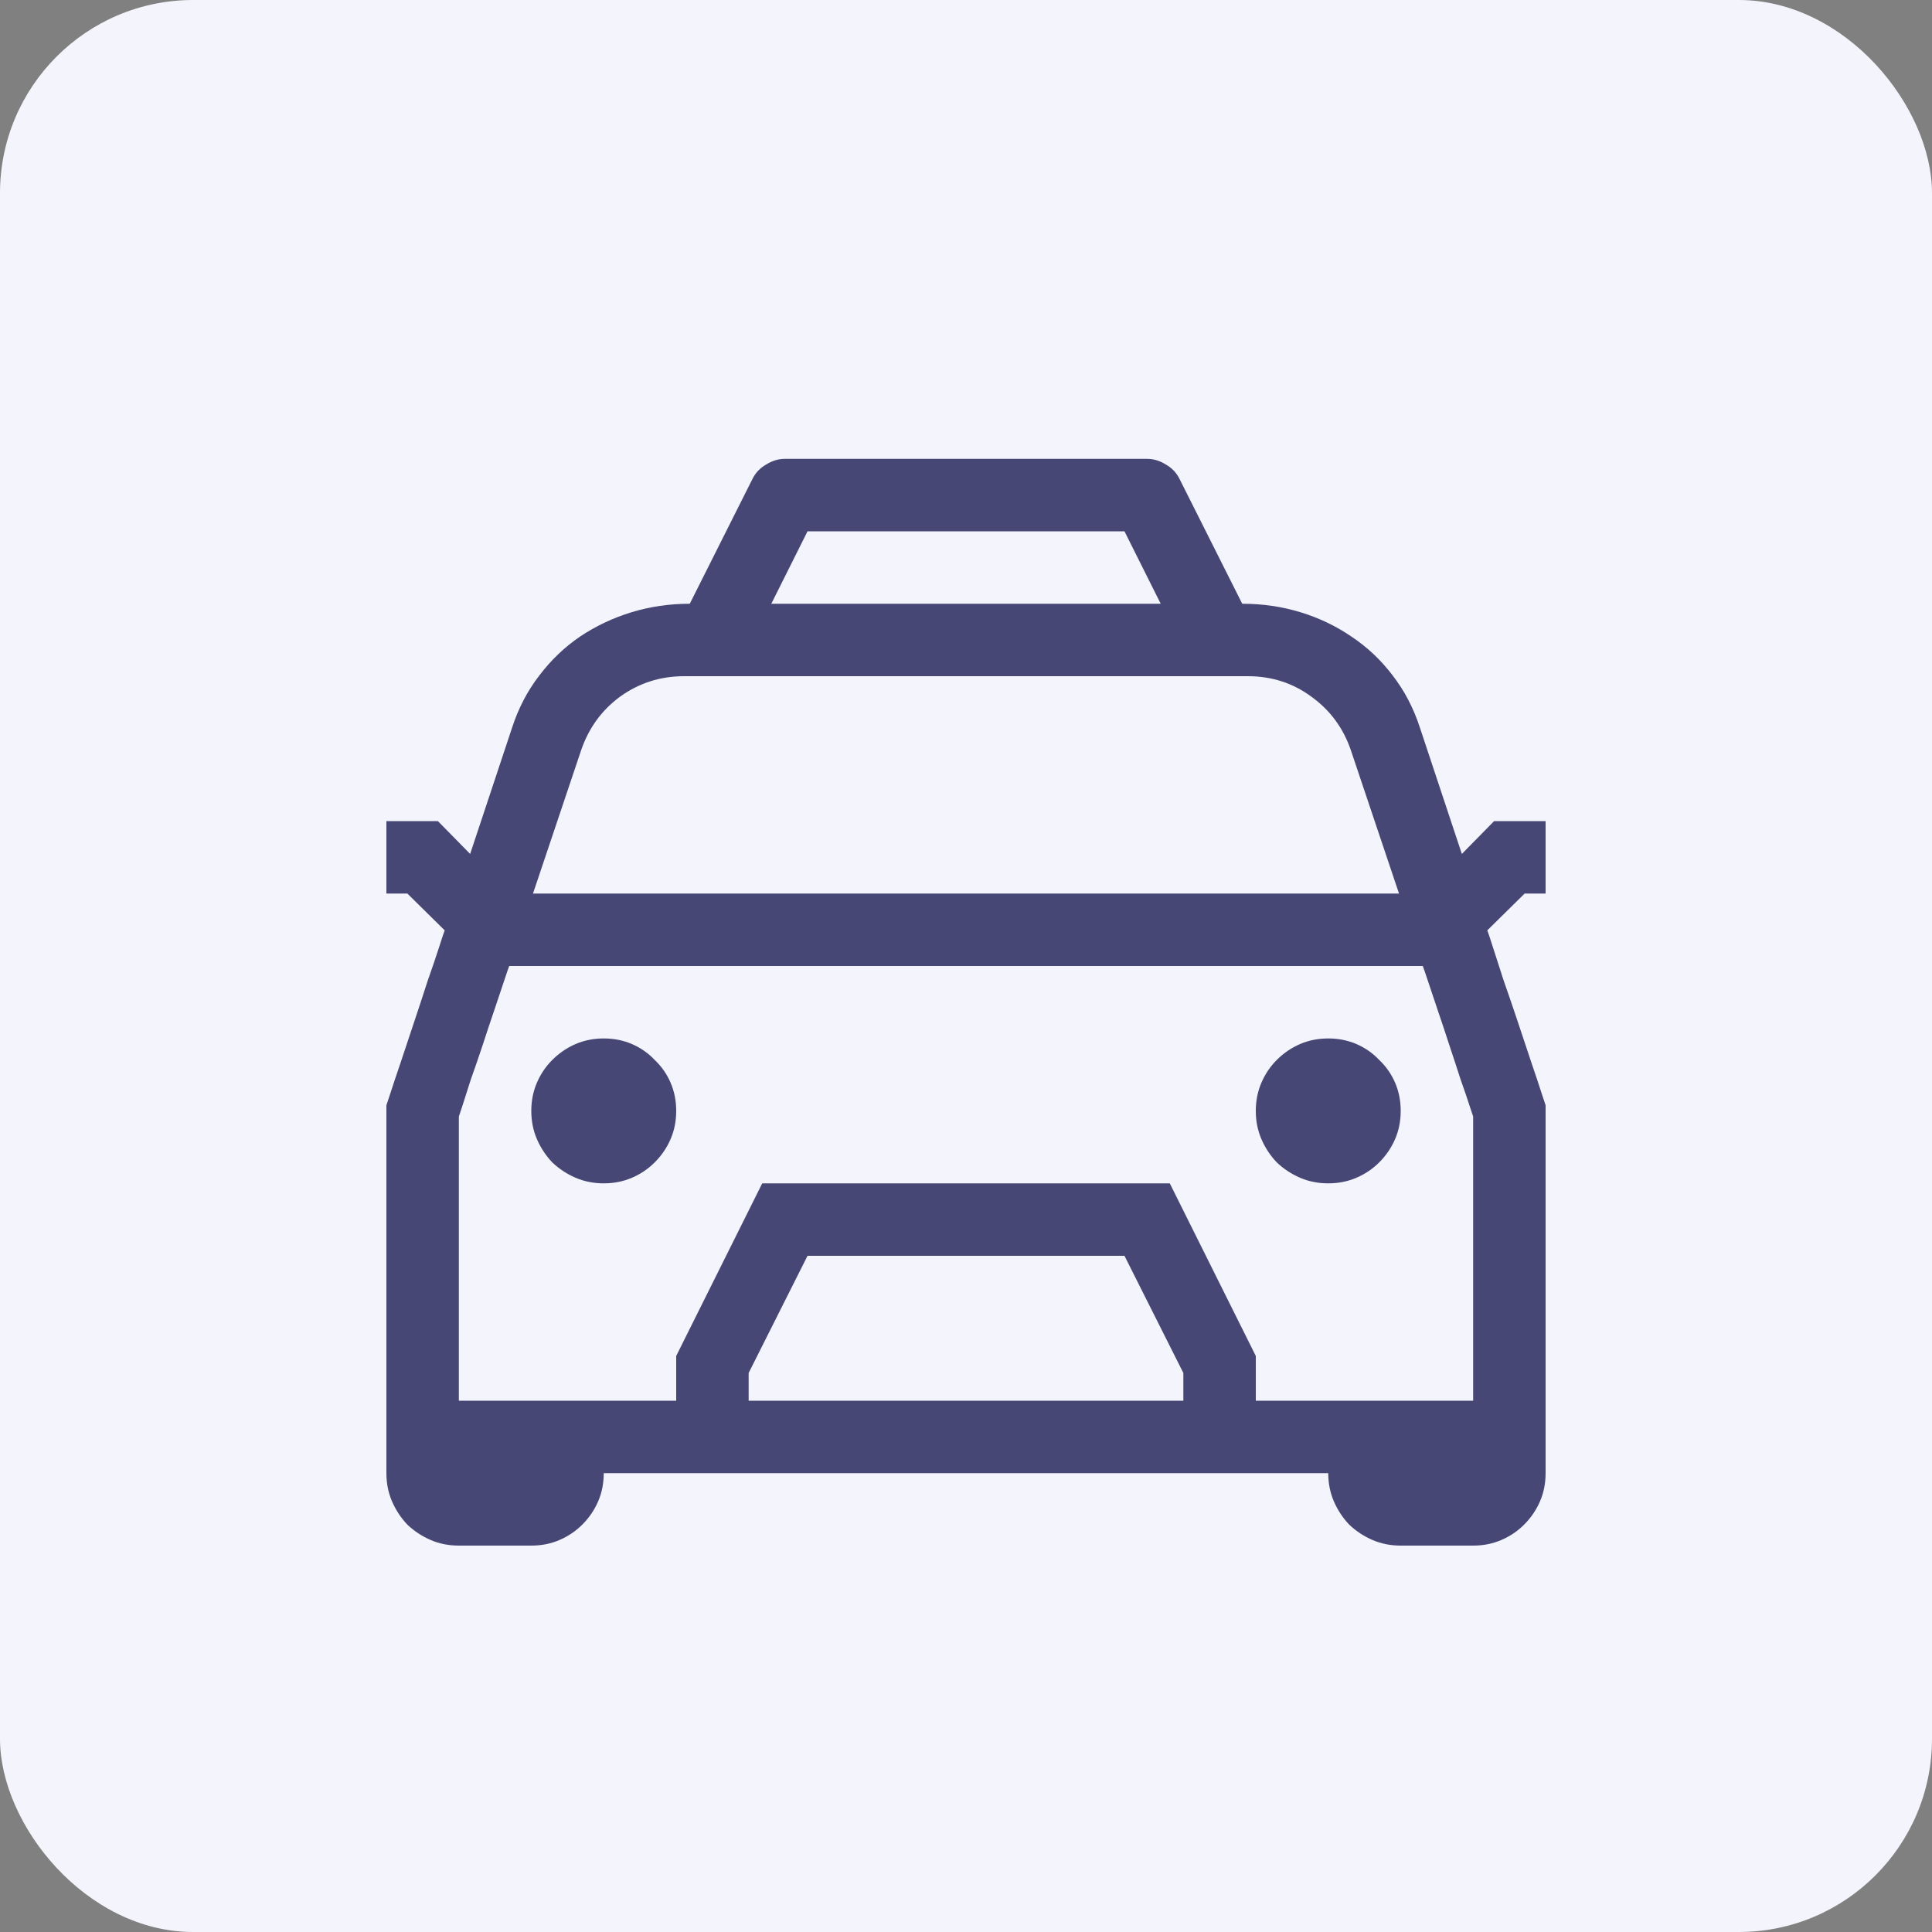 <svg width="40" height="40" viewBox="0 0 40 40" fill="none" xmlns="http://www.w3.org/2000/svg">
<rect x="0" y="0" width="40" height="40" fill="#808080" stroke="none"/>
<rect width="40" height="40" rx="4" fill="#F4F4FC"/>
<path d="M12.5 21.5C12.711 21.5 12.906 21.539 13.086 21.617C13.266 21.695 13.422 21.805 13.555 21.945C13.695 22.078 13.805 22.234 13.883 22.414C13.961 22.594 14 22.789 14 23C14 23.211 13.961 23.406 13.883 23.586C13.805 23.766 13.695 23.926 13.555 24.066C13.422 24.199 13.266 24.305 13.086 24.383C12.906 24.461 12.711 24.5 12.5 24.5C12.289 24.5 12.094 24.461 11.914 24.383C11.734 24.305 11.574 24.199 11.434 24.066C11.301 23.926 11.195 23.766 11.117 23.586C11.039 23.406 11 23.211 11 23C11 22.789 11.039 22.594 11.117 22.414C11.195 22.234 11.301 22.078 11.434 21.945C11.574 21.805 11.734 21.695 11.914 21.617C12.094 21.539 12.289 21.5 12.5 21.5ZM27.5 21.5C27.711 21.5 27.906 21.539 28.086 21.617C28.266 21.695 28.422 21.805 28.555 21.945C28.695 22.078 28.805 22.234 28.883 22.414C28.961 22.594 29 22.789 29 23C29 23.211 28.961 23.406 28.883 23.586C28.805 23.766 28.695 23.926 28.555 24.066C28.422 24.199 28.266 24.305 28.086 24.383C27.906 24.461 27.711 24.5 27.5 24.5C27.289 24.5 27.094 24.461 26.914 24.383C26.734 24.305 26.574 24.199 26.434 24.066C26.301 23.926 26.195 23.766 26.117 23.586C26.039 23.406 26 23.211 26 23C26 22.789 26.039 22.594 26.117 22.414C26.195 22.234 26.301 22.078 26.434 21.945C26.574 21.805 26.734 21.695 26.914 21.617C27.094 21.539 27.289 21.5 27.5 21.5ZM32 18.5H31.566L30.793 19.262C30.809 19.301 30.848 19.418 30.91 19.613C30.973 19.809 31.047 20.039 31.133 20.305C31.227 20.57 31.324 20.855 31.426 21.16C31.527 21.465 31.621 21.746 31.707 22.004C31.793 22.254 31.863 22.465 31.918 22.637C31.973 22.801 32 22.883 32 22.883V30.5C32 30.711 31.961 30.906 31.883 31.086C31.805 31.266 31.695 31.426 31.555 31.566C31.422 31.699 31.266 31.805 31.086 31.883C30.906 31.961 30.711 32 30.5 32H29C28.789 32 28.594 31.961 28.414 31.883C28.234 31.805 28.074 31.699 27.934 31.566C27.801 31.426 27.695 31.266 27.617 31.086C27.539 30.906 27.5 30.711 27.5 30.5H12.5C12.5 30.711 12.461 30.906 12.383 31.086C12.305 31.266 12.195 31.426 12.055 31.566C11.922 31.699 11.766 31.805 11.586 31.883C11.406 31.961 11.211 32 11 32H9.5C9.289 32 9.094 31.961 8.914 31.883C8.734 31.805 8.574 31.699 8.434 31.566C8.301 31.426 8.195 31.266 8.117 31.086C8.039 30.906 8 30.711 8 30.5V22.883C8 22.883 8.027 22.801 8.082 22.637C8.137 22.465 8.207 22.254 8.293 22.004C8.379 21.746 8.473 21.465 8.574 21.16C8.676 20.855 8.77 20.57 8.855 20.305C8.949 20.039 9.027 19.809 9.09 19.613C9.152 19.418 9.191 19.301 9.207 19.262L8.434 18.5H8V17H9.066L9.734 17.68L10.602 15.066C10.734 14.66 10.922 14.301 11.164 13.988C11.406 13.668 11.688 13.398 12.008 13.18C12.336 12.961 12.691 12.793 13.074 12.676C13.457 12.559 13.859 12.5 14.281 12.5L15.582 9.91C15.645 9.785 15.738 9.688 15.863 9.617C15.988 9.539 16.117 9.5 16.25 9.5H23.75C23.883 9.5 24.012 9.539 24.137 9.617C24.262 9.688 24.355 9.785 24.418 9.91L25.719 12.5C26.141 12.5 26.543 12.559 26.926 12.676C27.309 12.793 27.66 12.961 27.98 13.18C28.309 13.398 28.594 13.668 28.836 13.988C29.078 14.301 29.266 14.66 29.398 15.066L30.266 17.68L30.934 17H32V18.5ZM16.719 11L15.969 12.5H24.031L23.281 11H16.719ZM11.035 18.5H28.965L27.969 15.535C27.812 15.074 27.539 14.703 27.148 14.422C26.766 14.141 26.328 14 25.836 14H14.164C13.672 14 13.23 14.141 12.84 14.422C12.457 14.703 12.188 15.074 12.031 15.535L11.035 18.5ZM24.5 29V28.426L23.281 26H16.719L15.5 28.426V29H24.5ZM26 29H30.5V23.117C30.5 23.117 30.477 23.047 30.43 22.906C30.383 22.758 30.32 22.574 30.242 22.355C30.172 22.137 30.094 21.898 30.008 21.641C29.922 21.375 29.84 21.129 29.762 20.902C29.684 20.668 29.617 20.469 29.562 20.305C29.508 20.141 29.473 20.039 29.457 20H10.543C10.527 20.039 10.492 20.141 10.438 20.305C10.383 20.469 10.316 20.668 10.238 20.902C10.16 21.129 10.078 21.375 9.992 21.641C9.906 21.898 9.824 22.137 9.746 22.355C9.676 22.574 9.617 22.758 9.57 22.906C9.523 23.047 9.5 23.117 9.5 23.117V29H14V28.074L15.781 24.5H24.219L26 28.074V29Z" fill="#464775"/>
</svg>

